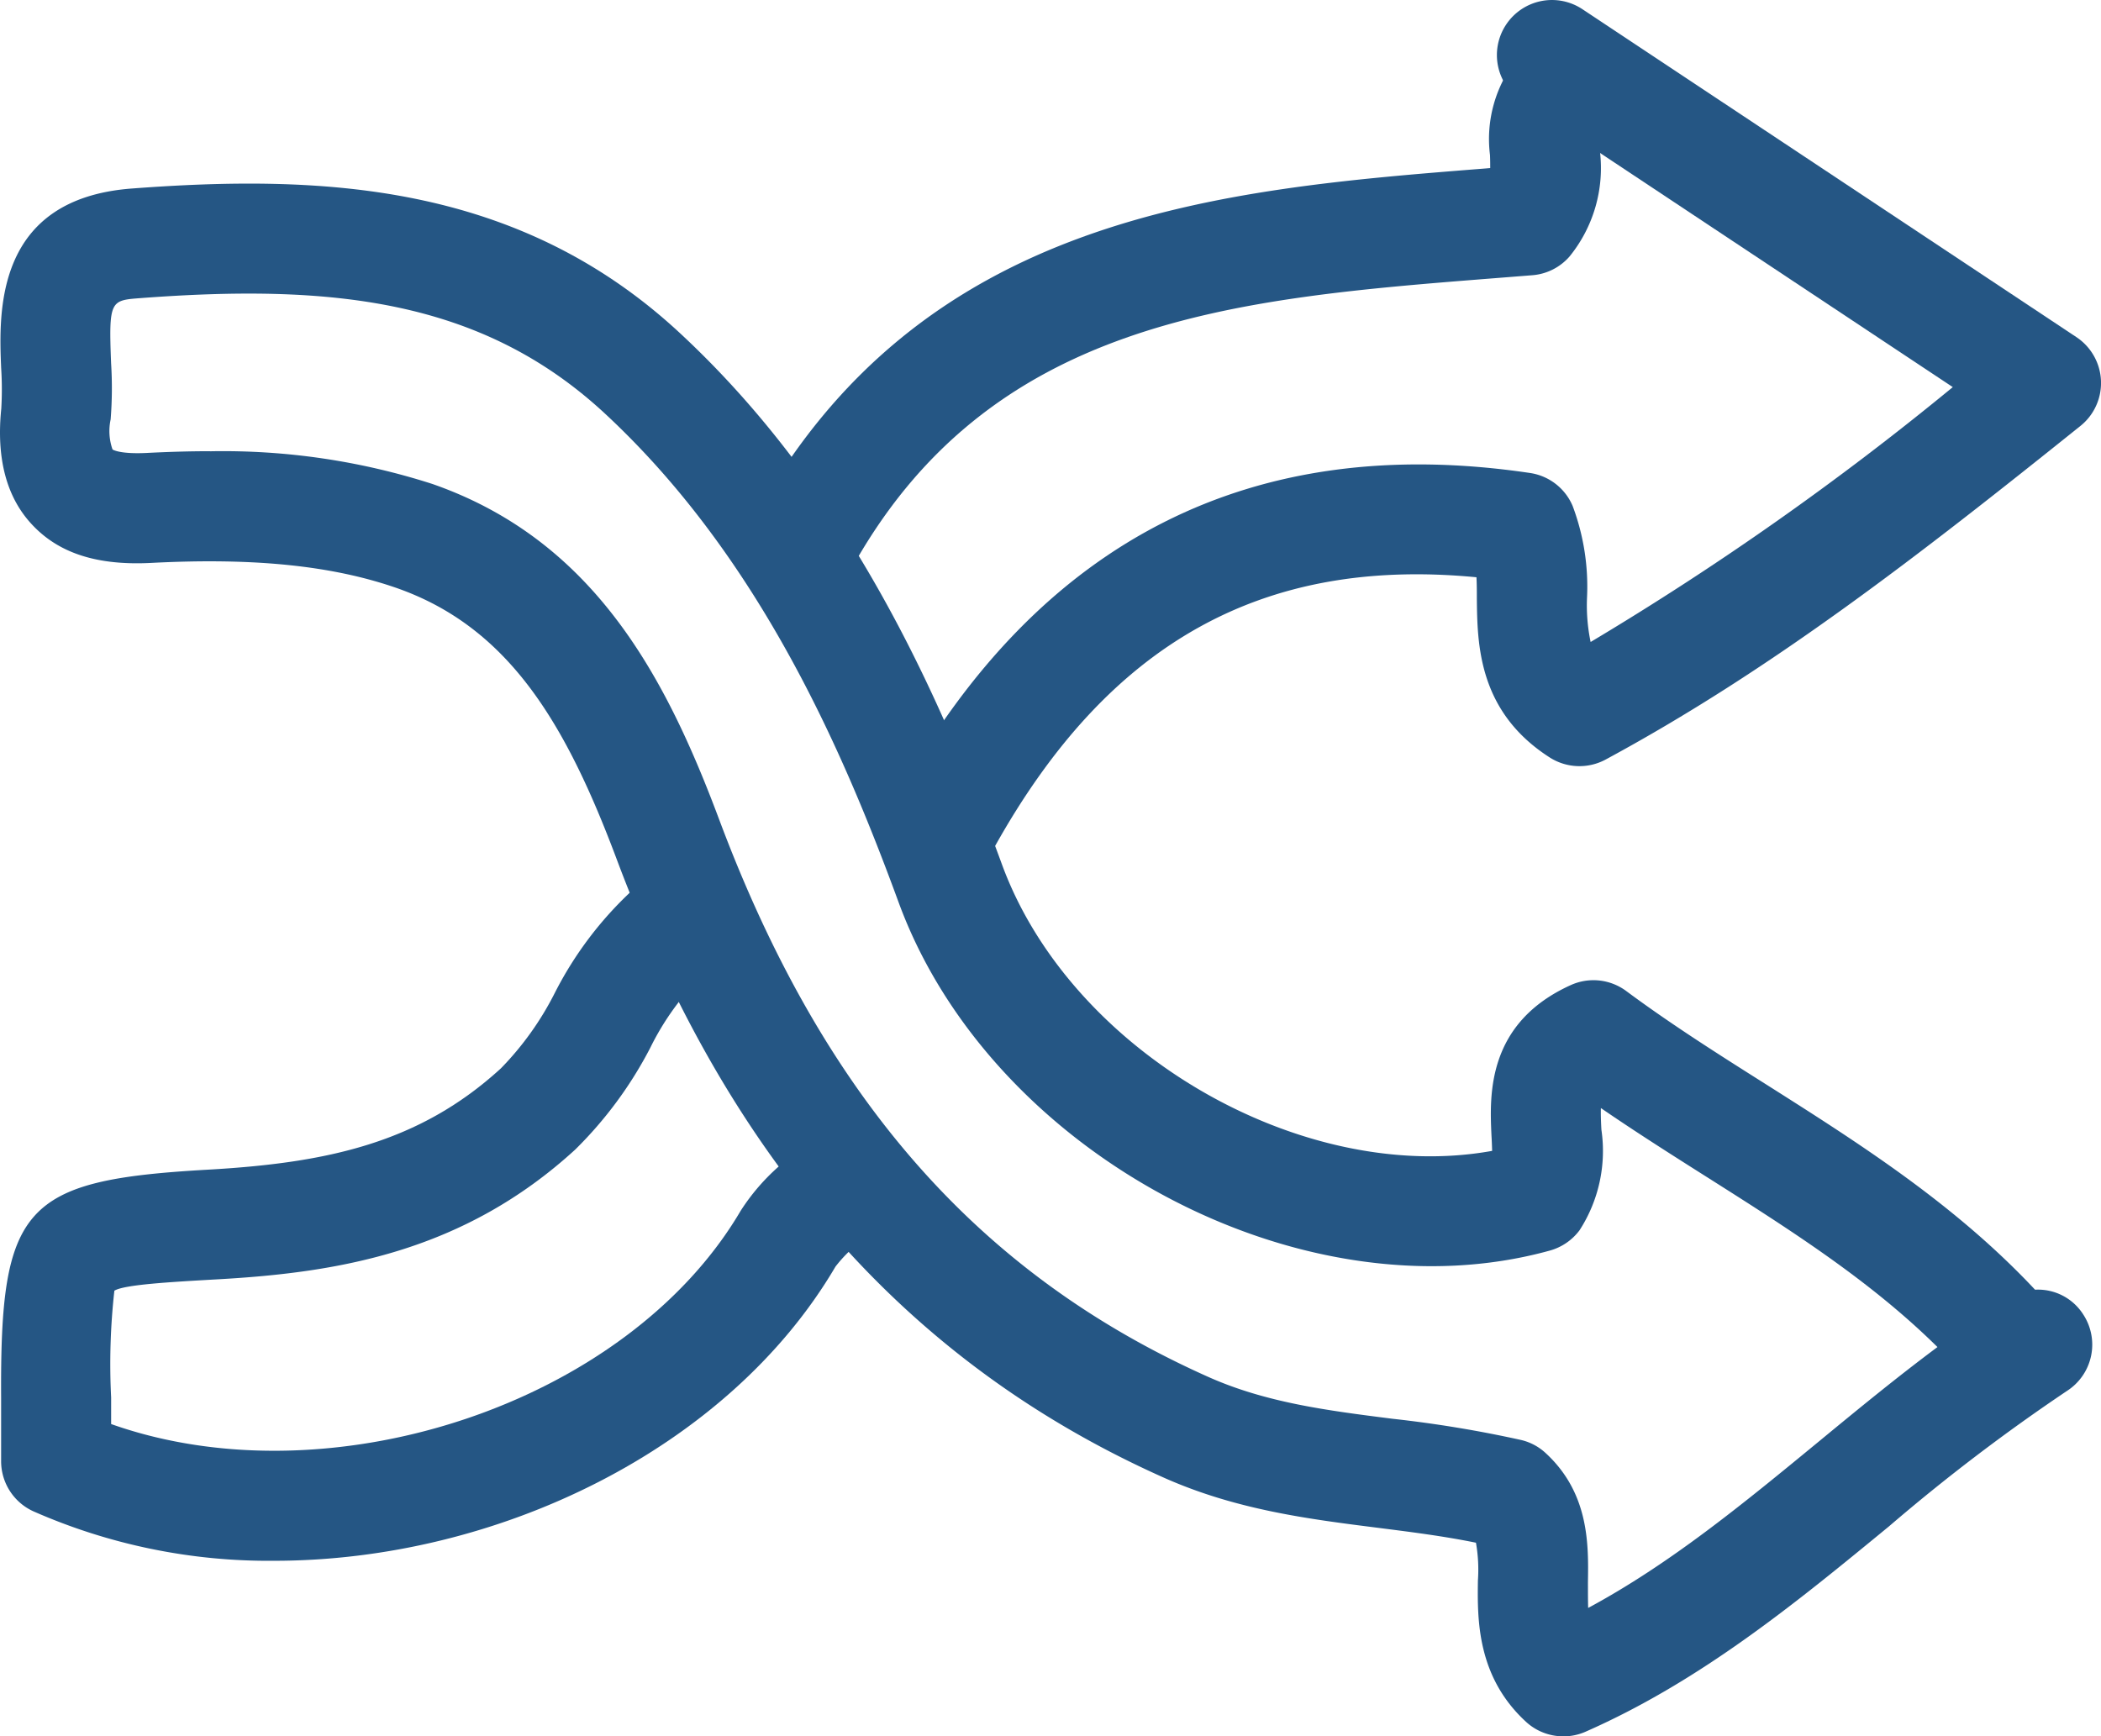 <svg xmlns="http://www.w3.org/2000/svg" xmlns:xlink="http://www.w3.org/1999/xlink" width="120.084" height="99.256" viewBox="0 0 120.084 99.256">
  <defs>
    <clipPath id="clip-path">
      <path id="Path_42" data-name="Path 42" d="M0,76.182H120.084V-23.074H0Z" transform="translate(0 23.074)" fill="#255684"/>
    </clipPath>
  </defs>
  <g id="Group_27" data-name="Group 27" transform="translate(0 23.074)">
    <g id="Group_26" data-name="Group 26" transform="translate(0 -23.074)" clip-path="url(#clip-path)">
      <g id="Group_22" data-name="Group 22" transform="translate(0 10.496)">
        <path id="Path_38" data-name="Path 38" d="M68.578,68.126a3.135,3.135,0,0,1-2.125-.826c-2.826-2.594-2.783-5.893-2.753-8.078a8.872,8.872,0,0,0-.112-2.164c-1.858-.379-3.712-.611-5.562-.847-4.018-.508-8.177-1.032-12.341-2.9C31.137,46.794,20.929,35.231,14.464,17.952,11.586,10.295,8.351,4.733,1.877,2.475-1.788,1.206-6.223.745-12.081,1.046-15.2,1.214-17.39.5-18.912-1.113c-1.48-1.557-2.082-3.8-1.785-6.668a19.142,19.142,0,0,0-.009-2.327c-.129-3.136-.387-9.657,7.476-10.246,10.776-.809,22.016-.366,31.3,8.246,9.79,9.076,14.987,21,18.42,30.374C40.42,29.02,53.639,36.625,64.513,34.659c-.009-.3-.022-.632-.039-.9-.1-2.237-.3-6.388,4.534-8.577a3.144,3.144,0,0,1,3.17.34c2.538,1.884,5.231,3.592,7.949,5.308,5.317,3.368,10.81,6.848,15.417,11.765a3.064,3.064,0,0,1,2.77,1.441,3.145,3.145,0,0,1-.946,4.345,108.79,108.79,0,0,0-10.178,7.747c-5.278,4.336-10.728,8.827-17.348,11.739a3.159,3.159,0,0,1-1.265.262M-8.756-5.333A39.057,39.057,0,0,1,3.938-3.466C13.251-.223,17.329,7.684,20.344,15.745,26.28,31.588,35.142,41.7,48.253,47.564c3.317,1.488,6.835,1.936,10.565,2.409a68.7,68.7,0,0,1,7.351,1.213,3.108,3.108,0,0,1,1.394.74c2.5,2.293,2.461,5.235,2.426,7.386,0,.585,0,1.067.013,1.475,4.68-2.521,8.836-5.936,13.189-9.519,2.194-1.807,4.431-3.648,6.775-5.394-3.859-3.811-8.414-6.7-13.206-9.735-2.039-1.29-4.065-2.577-6.031-3.927-.009.31,0,.71.03,1.243A8.353,8.353,0,0,1,69.507,39.2a3.179,3.179,0,0,1-1.691,1.157C53.6,44.295,35.83,34.784,30.582,20.43,27.39,11.719,22.6.668,13.793-7.5,6.687-14.087-1.96-14.9-12.761-14.087c-1.7.129-1.8.138-1.66,3.725a22.7,22.7,0,0,1-.026,3.209,3.157,3.157,0,0,0,.108,1.716s.366.275,1.944.2c1.088-.056,2.319-.1,3.639-.1" transform="translate(20.771 20.634)" fill="#255684"/>
      </g>
      <g id="Group_23" data-name="Group 23" transform="translate(0.061 50.161)">
        <path id="Path_39" data-name="Path 39" d="M11.98,29.98A33.332,33.332,0,0,1-1.781,27.153a3.145,3.145,0,0,1-1.845-2.865V20.675C-3.691,9.685-2.37,8.222,8.164,7.624c6.805-.383,12.1-1.51,16.776-5.794a17.348,17.348,0,0,0,3.084-4.319,20.885,20.885,0,0,1,4.409-5.842,3.146,3.146,0,0,1,4.435.357,3.152,3.152,0,0,1-.357,4.435A15.27,15.27,0,0,0,33.479.651a23.014,23.014,0,0,1-4.289,5.82c-6.405,5.867-13.58,7.029-20.372,7.416-2.809.159-5.4.305-5.971.654a37.726,37.726,0,0,0-.185,6.1v1.523C15.176,26.6,32.15,21.019,38.641,9.977a11.99,11.99,0,0,1,2.62-2.908c.3-.258.6-.516.873-.791a3.145,3.145,0,0,1,4.448,4.448c-.37.37-.774.727-1.174,1.08a7.716,7.716,0,0,0-1.346,1.359C37.932,23.6,24.713,29.98,11.98,29.98" transform="translate(3.629 9.08)" fill="#255684"/>
      </g>
      <g id="Group_24" data-name="Group 24" transform="translate(50.976 0.001)">
        <path id="Path_40" data-name="Path 40" d="M2.414,38.369A3.143,3.143,0,0,1-.33,33.693C7.753,19.214,19.9,13.063,35.743,15.416A3.144,3.144,0,0,1,38.178,17.3,13.1,13.1,0,0,1,39,22.548a10.271,10.271,0,0,0,.206,2.529,169.048,169.048,0,0,0,20.7-14.57L35.257-5.856a3.141,3.141,0,0,1-.882-4.358,3.146,3.146,0,0,1,4.362-.882L66.973,7.651a3.147,3.147,0,0,1,.228,5.076C57.978,20.122,49.573,26.664,40.058,31.8a3.155,3.155,0,0,1-3.187-.12c-4.1-2.624-4.138-6.5-4.168-9.068,0-.426,0-.843-.022-1.235C20.451,20.2,11.654,25.129,5.159,36.756a3.138,3.138,0,0,1-2.744,1.613" transform="translate(0.731 11.621)" fill="#255684"/>
      </g>
      <g id="Group_25" data-name="Group 25" transform="translate(42.616 2.282)">
        <path id="Path_41" data-name="Path 41" d="M2.415,24.66A3.145,3.145,0,0,1-.351,20.014C9.207,2.437,26.4,1.078,41.573-.122l.254-.022c0-.2,0-.447-.013-.748A7.37,7.37,0,0,1,43.366-6.4a3.154,3.154,0,0,1,4.444-.293,3.154,3.154,0,0,1,.314,4.409A6.909,6.909,0,0,0,48.1-1.09a8.022,8.022,0,0,1-1.738,6,3.143,3.143,0,0,1-2.112,1.071l-2.181.172C27.175,7.328,13.1,8.438,5.177,23.016A3.14,3.14,0,0,1,2.415,24.66" transform="translate(0.731 7.469)" fill="#255684"/>
      </g>
    </g>
  </g>
</svg>
